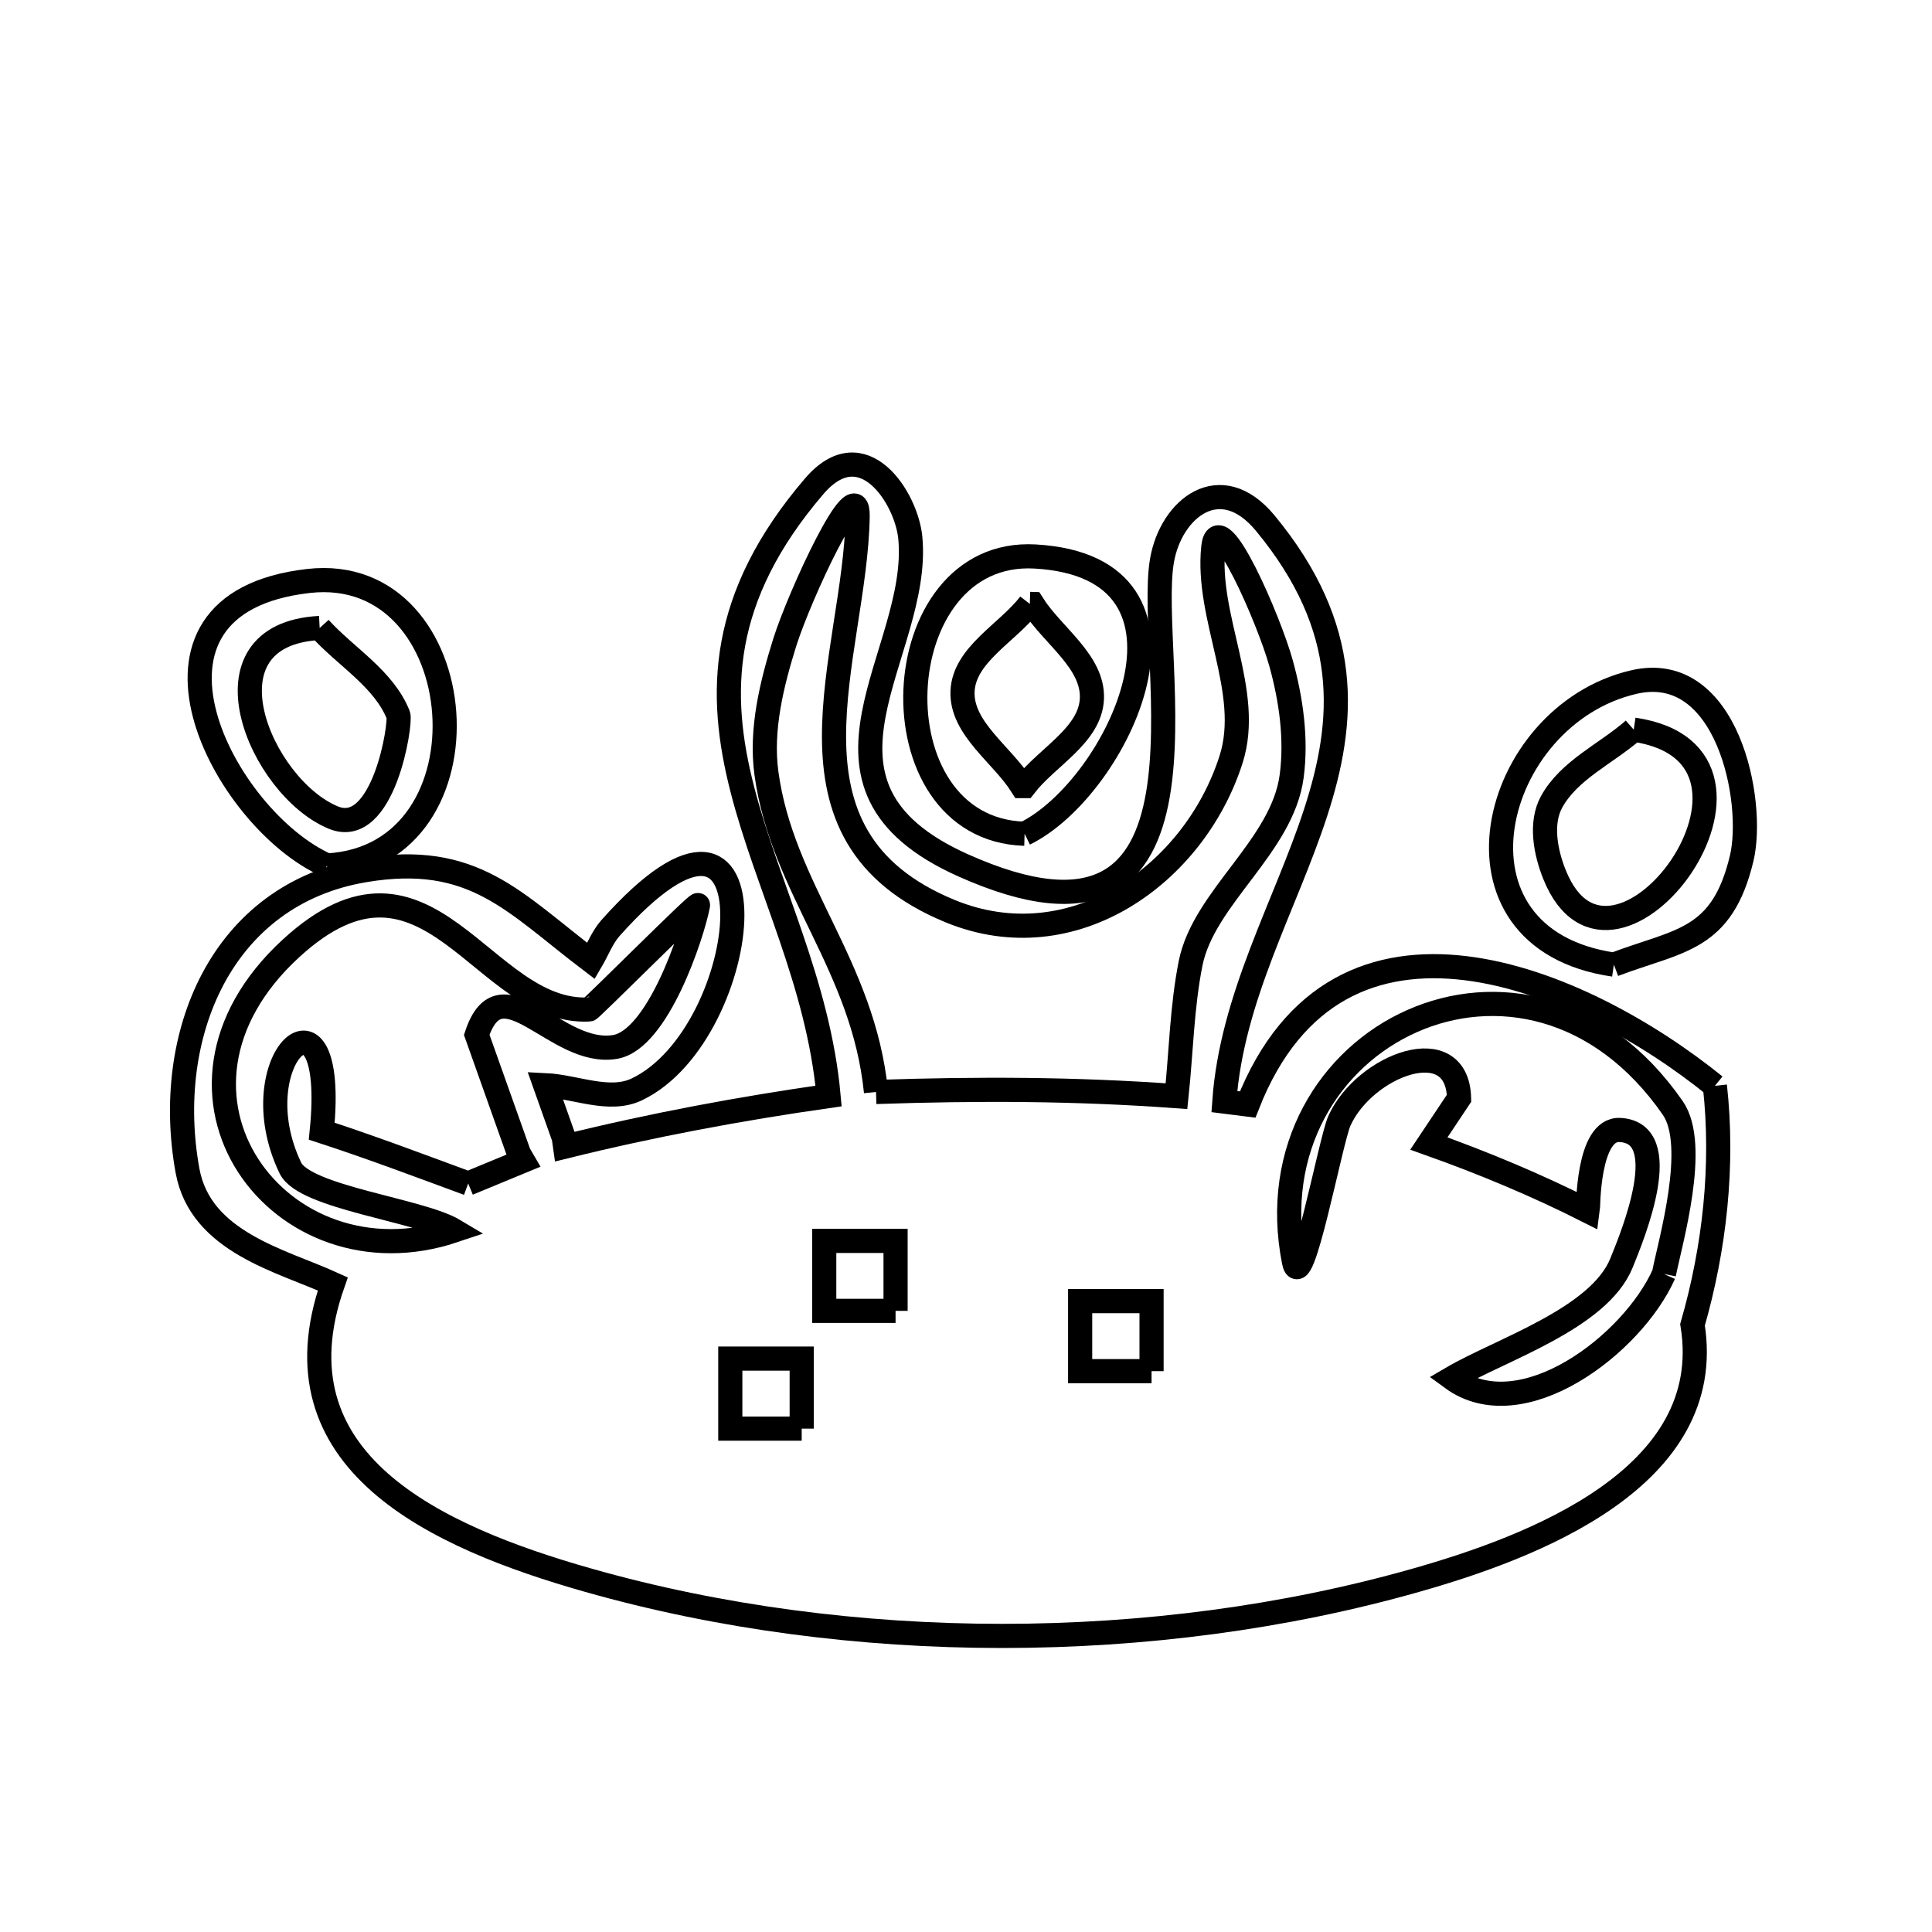 <svg xmlns="http://www.w3.org/2000/svg" viewBox="0.0 0.0 24.0 24.0" height="200px" width="200px"><path fill="none" stroke="black" stroke-width=".3" stroke-opacity="1.0"  filling="0" d="M12.793 7.502 L12.826 7.503 C13.072 7.895 13.584 8.217 13.564 8.68 C13.544 9.136 13.006 9.403 12.728 9.765 L12.696 9.765 C12.45 9.372 11.938 9.05 11.957 8.587 C11.977 8.131 12.514 7.864 12.793 7.502 L12.793 7.502"></path>
<path fill="none" stroke="black" stroke-width=".3" stroke-opacity="1.0"  filling="0" d="M3.971 7.801 L3.971 7.801 C4.297 8.161 4.769 8.431 4.948 8.883 C4.986 8.979 4.765 10.414 4.14 10.156 C3.234 9.781 2.429 7.882 3.971 7.801 L3.971 7.801"></path>
<path fill="none" stroke="black" stroke-width=".3" stroke-opacity="1.0"  filling="0" d="M20.295 9.064 L20.295 9.064 C22.462 9.38 20.036 12.672 19.311 10.865 C19.199 10.586 19.13 10.226 19.274 9.962 C19.492 9.564 19.955 9.363 20.295 9.064 L20.295 9.064"></path>
<path fill="none" stroke="black" stroke-width=".3" stroke-opacity="1.0"  filling="0" d="M12.728 10.357 L12.728 10.357 C10.823 10.301 10.974 6.805 12.859 6.913 C15.182 7.045 13.895 9.786 12.728 10.357 L12.728 10.357"></path>
<path fill="none" stroke="black" stroke-width=".3" stroke-opacity="1.0"  filling="0" d="M4.062 10.751 L4.062 10.751 C2.775 10.182 1.374 7.496 3.832 7.217 C5.902 6.981 6.182 10.639 4.062 10.751 L4.062 10.751"></path>
<path fill="none" stroke="black" stroke-width=".3" stroke-opacity="1.0"  filling="0" d="M20.048 11.983 L20.048 11.983 C17.82 11.661 18.51 8.887 20.296 8.473 C21.458 8.203 21.804 9.953 21.636 10.662 C21.39 11.693 20.861 11.675 20.048 11.983 L20.048 11.983"></path>
<path fill="none" stroke="black" stroke-width=".3" stroke-opacity="1.0"  filling="0" d="M21.303 13.489 L21.303 13.489 C21.413 14.476 21.3 15.502 21.025 16.457 L21.025 16.457 C21.334 18.36 19.023 19.224 17.587 19.631 C15.963 20.092 14.206 20.322 12.449 20.322 C10.692 20.322 8.935 20.092 7.311 19.631 C5.404 19.09 3.36 18.154 4.134 15.949 L4.134 15.949 C3.499 15.659 2.49 15.433 2.329 14.541 C2.025 12.865 2.746 11.108 4.53 10.81 C5.887 10.583 6.383 11.21 7.343 11.938 L7.343 11.938 C7.423 11.802 7.479 11.647 7.584 11.528 C9.715 9.136 9.38 12.832 7.91 13.533 C7.567 13.696 7.151 13.498 6.772 13.48 L7.004 14.134 C7.009 14.171 7.015 14.207 7.02 14.243 L7.02 14.243 C8.098 13.976 9.193 13.772 10.293 13.615 L10.293 13.615 C10.166 12.212 9.531 11.01 9.223 9.812 C8.914 8.615 8.932 7.423 10.113 6.042 C10.721 5.331 11.261 6.19 11.308 6.679 C11.447 8.12 9.738 9.751 11.961 10.748 C15.333 12.259 14.224 8.173 14.435 6.961 C14.547 6.317 15.158 5.824 15.716 6.497 C16.796 7.802 16.716 8.951 16.342 10.098 C15.968 11.244 15.301 12.389 15.209 13.684 L15.209 13.684 C15.306 13.696 15.403 13.709 15.499 13.721 L15.499 13.721 C16.628 10.849 19.652 12.153 21.303 13.489 L21.303 13.489"></path>
<path fill="none" stroke="black" stroke-width=".3" stroke-opacity="1.0"  filling="0" d="M10.882 13.565 L10.882 13.565 C10.723 11.986 9.717 11.042 9.521 9.607 C9.447 9.063 9.586 8.499 9.75 7.975 C9.931 7.402 10.664 5.812 10.654 6.413 C10.627 8.15 9.515 10.379 11.804 11.319 C13.326 11.943 14.837 10.864 15.293 9.433 C15.561 8.593 14.979 7.675 15.072 6.798 C15.131 6.244 15.767 7.705 15.915 8.243 C16.039 8.694 16.107 9.176 16.046 9.64 C15.931 10.514 14.954 11.146 14.79 11.967 C14.682 12.509 14.673 13.067 14.615 13.617 L14.615 13.617 C13.354 13.525 12.148 13.522 10.882 13.565 L10.882 13.565"></path>
<path fill="none" stroke="black" stroke-width=".3" stroke-opacity="1.0"  filling="0" d="M5.816 14.702 L5.816 14.702 C5.212 14.479 4.609 14.252 3.997 14.052 L3.997 14.052 C4.199 12.029 2.963 13.167 3.607 14.509 C3.783 14.877 5.218 15.031 5.644 15.286 L5.644 15.286 C3.478 16.015 1.657 13.576 3.617 11.779 C5.323 10.215 5.992 12.608 7.318 12.54 C7.342 12.538 8.681 11.195 8.671 11.244 C8.599 11.619 8.17 12.913 7.643 13.005 C6.906 13.133 6.228 11.933 5.922 12.855 L6.447 14.332 C6.464 14.362 6.481 14.391 6.498 14.42 L6.498 14.42 C6.27 14.514 6.043 14.608 5.816 14.702 L5.816 14.702"></path>
<path fill="none" stroke="black" stroke-width=".3" stroke-opacity="1.0"  filling="0" d="M20.67 15.826 L20.67 15.826 C20.28 16.702 18.901 17.754 18.036 17.12 L18.036 17.12 C18.644 16.764 19.861 16.381 20.142 15.691 C20.292 15.323 20.803 14.071 20.122 14.037 C19.718 14.017 19.729 15.018 19.725 15.044 L19.725 15.044 C19.087 14.721 18.424 14.445 17.75 14.205 L18.125 13.643 C18.104 12.791 16.951 13.232 16.639 13.922 C16.529 14.166 16.165 16.13 16.074 15.673 C15.52 12.864 18.968 11.15 20.78 13.764 C21.102 14.228 20.748 15.429 20.67 15.826 L20.67 15.826"></path>
<path fill="none" stroke="black" stroke-width=".3" stroke-opacity="1.0"  filling="0" d="M11.125 16.284 L10.239 16.284 L10.239 15.415 L11.125 15.415 L11.125 16.284"></path>
<path fill="none" stroke="black" stroke-width=".3" stroke-opacity="1.0"  filling="0" d="M14.305 17.033 L13.418 17.033 L13.418 16.163 L14.305 16.163 L14.305 17.033"></path>
<path fill="none" stroke="black" stroke-width=".3" stroke-opacity="1.0"  filling="0" d="M9.959 17.747 L9.072 17.747 L9.072 16.877 L9.959 16.877 L9.959 17.747"></path></svg>